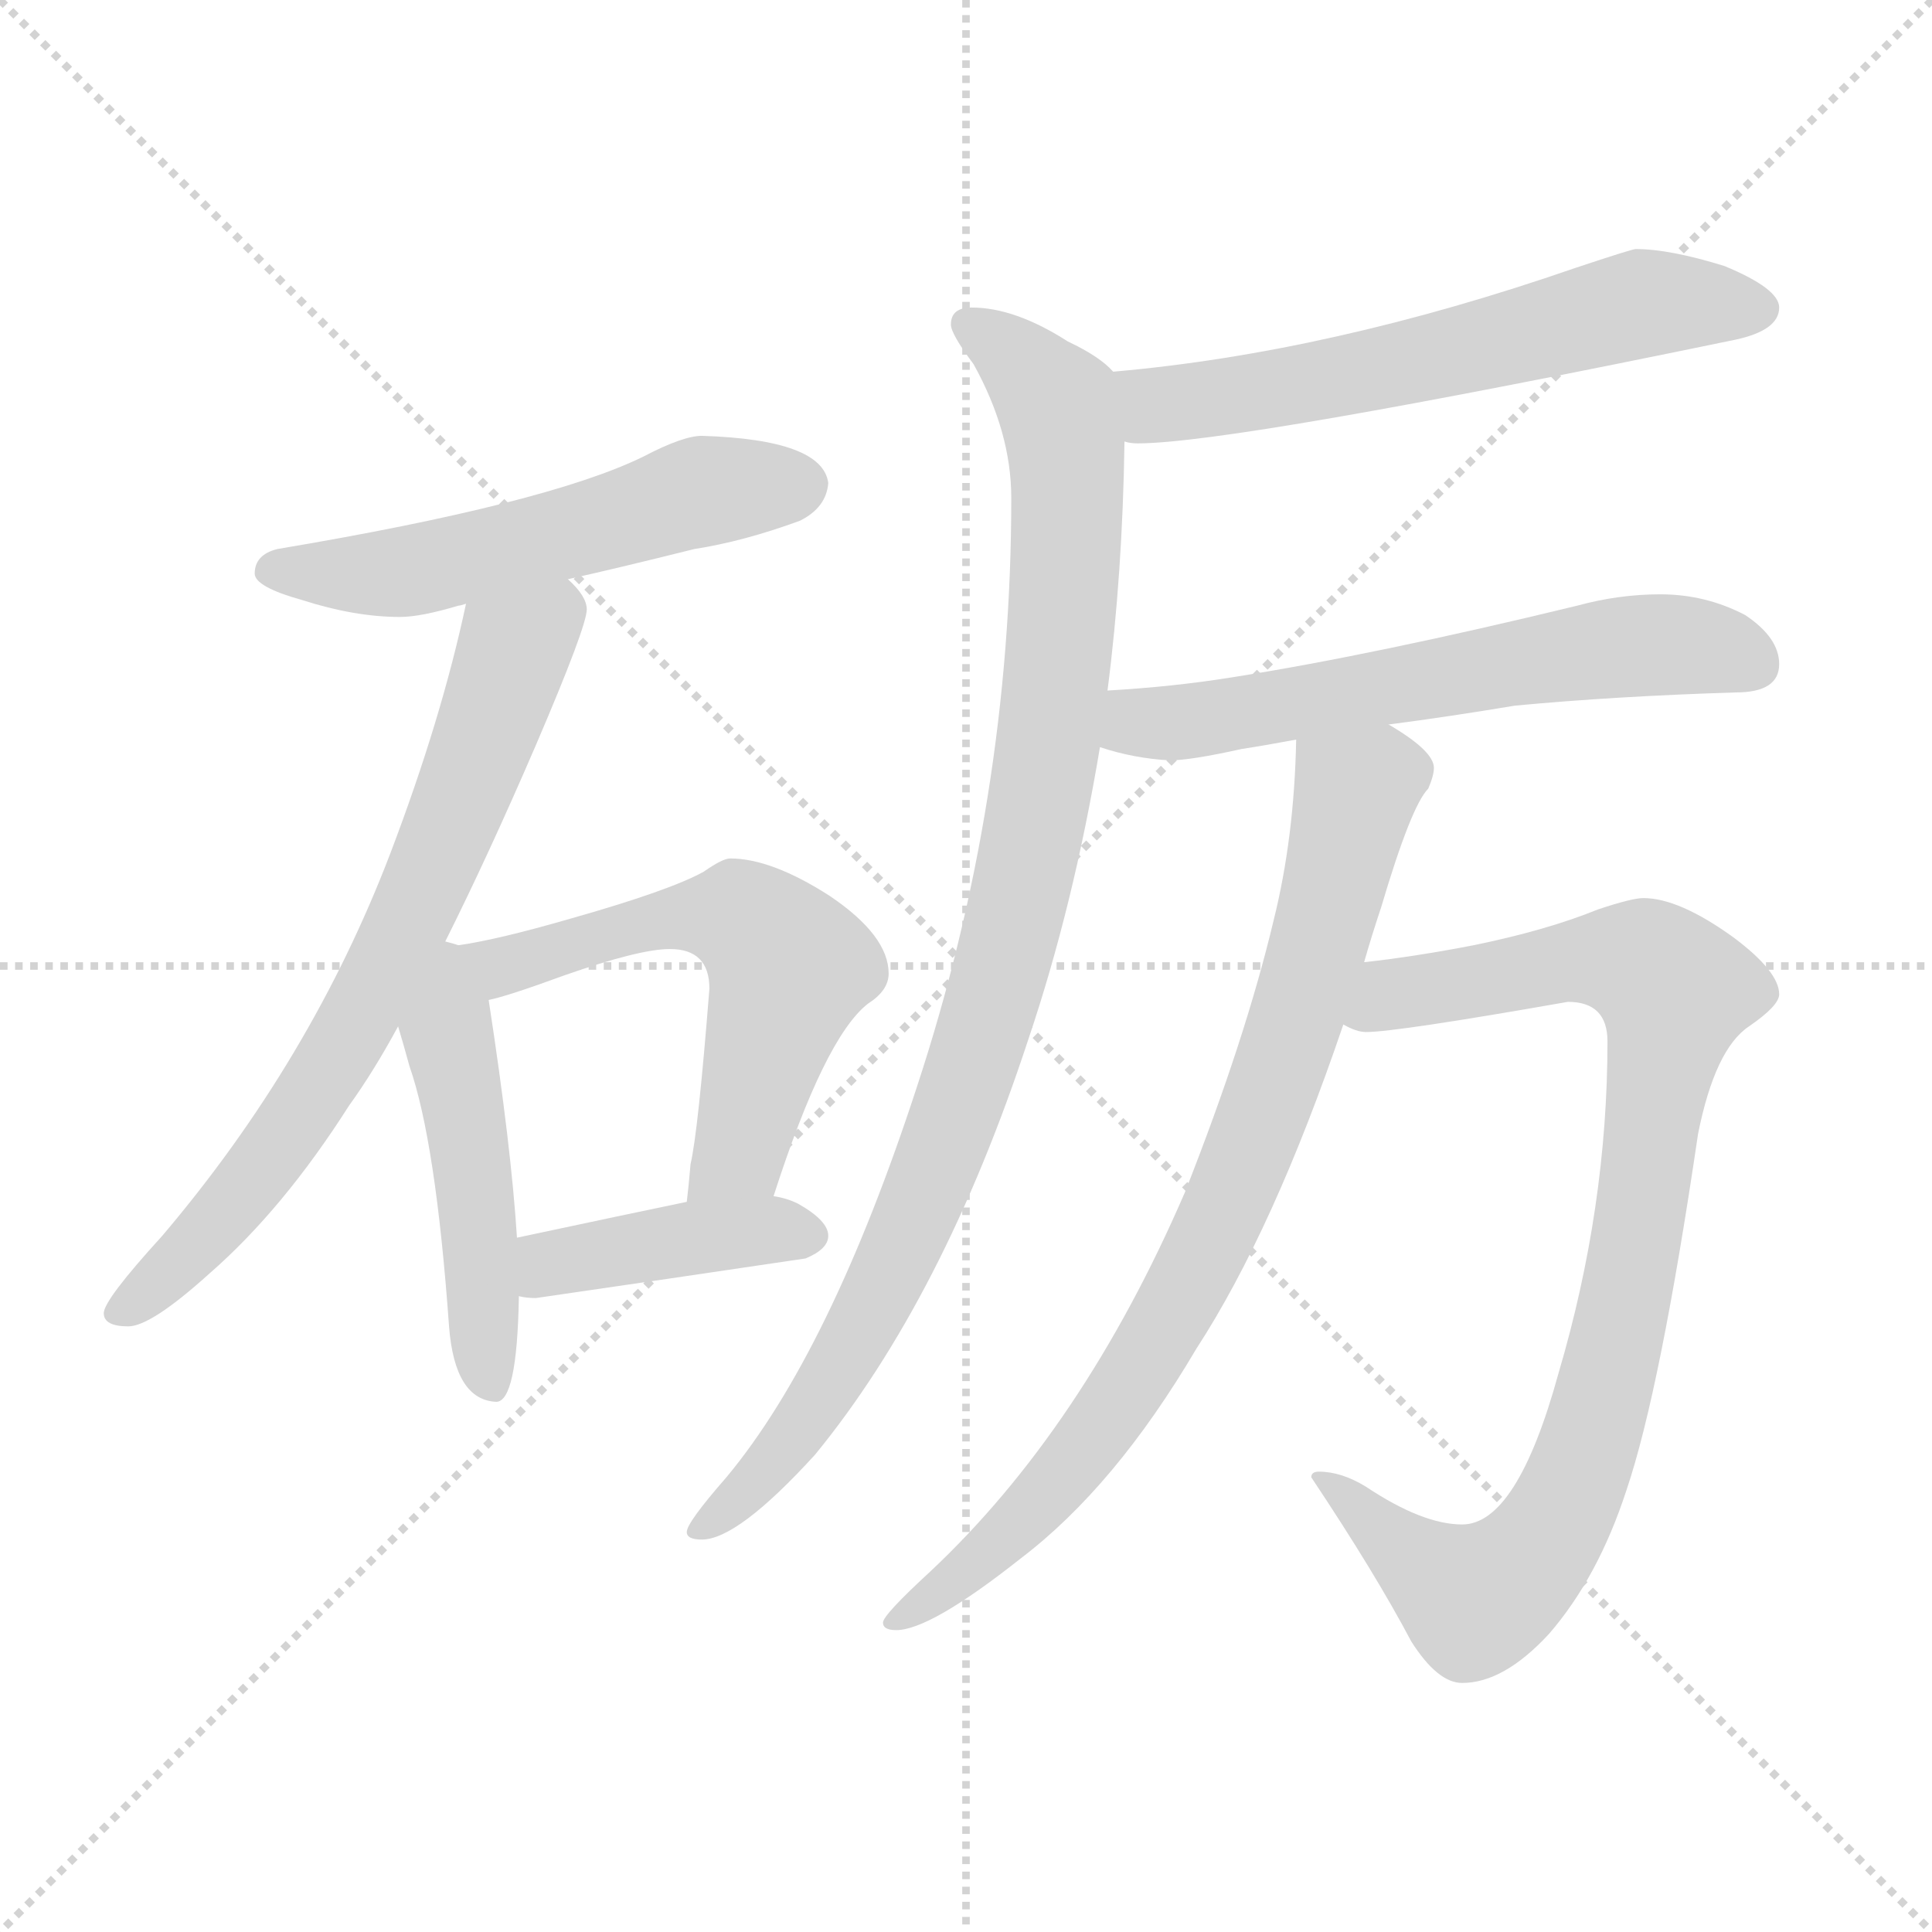 <svg xmlns="http://www.w3.org/2000/svg" version="1.1" viewBox="0 0 1024 1024">
  <g stroke="lightgray" stroke-dasharray="1,1" stroke-width="1" transform="scale(4, 4)">
    <line x1="0" y1="0" x2="256" y2="256" />
    <line x1="256" y1="0" x2="0" y2="256" />
    <line x1="128" y1="0" x2="128" y2="256" />
    <line x1="0" y1="128" x2="256" y2="128" />
  </g>
  <g transform="scale(1.0, -1.0) translate(0.0, -790.00)">
    <style type="text/css">
      
        @keyframes keyframes0 {
          from {
            stroke: blue;
            stroke-dashoffset: 543;
            stroke-width: 128;
          }
          64% {
            animation-timing-function: step-end;
            stroke: blue;
            stroke-dashoffset: 0;
            stroke-width: 128;
          }
          to {
            stroke: black;
            stroke-width: 1024;
          }
        }
        #make-me-a-hanzi-animation-0 {
          animation: keyframes0 0.692s both;
          animation-delay: 0s;
          animation-timing-function: linear;
        }
      
        @keyframes keyframes1 {
          from {
            stroke: blue;
            stroke-dashoffset: 707;
            stroke-width: 128;
          }
          70% {
            animation-timing-function: step-end;
            stroke: blue;
            stroke-dashoffset: 0;
            stroke-width: 128;
          }
          to {
            stroke: black;
            stroke-width: 1024;
          }
        }
        #make-me-a-hanzi-animation-1 {
          animation: keyframes1 0.825s both;
          animation-delay: 0.692s;
          animation-timing-function: linear;
        }
      
        @keyframes keyframes2 {
          from {
            stroke: blue;
            stroke-dashoffset: 484;
            stroke-width: 128;
          }
          61% {
            animation-timing-function: step-end;
            stroke: blue;
            stroke-dashoffset: 0;
            stroke-width: 128;
          }
          to {
            stroke: black;
            stroke-width: 1024;
          }
        }
        #make-me-a-hanzi-animation-2 {
          animation: keyframes2 0.644s both;
          animation-delay: 1.517s;
          animation-timing-function: linear;
        }
      
        @keyframes keyframes3 {
          from {
            stroke: blue;
            stroke-dashoffset: 572;
            stroke-width: 128;
          }
          65% {
            animation-timing-function: step-end;
            stroke: blue;
            stroke-dashoffset: 0;
            stroke-width: 128;
          }
          to {
            stroke: black;
            stroke-width: 1024;
          }
        }
        #make-me-a-hanzi-animation-3 {
          animation: keyframes3 0.715s both;
          animation-delay: 2.161s;
          animation-timing-function: linear;
        }
      
        @keyframes keyframes4 {
          from {
            stroke: blue;
            stroke-dashoffset: 410;
            stroke-width: 128;
          }
          57% {
            animation-timing-function: step-end;
            stroke: blue;
            stroke-dashoffset: 0;
            stroke-width: 128;
          }
          to {
            stroke: black;
            stroke-width: 1024;
          }
        }
        #make-me-a-hanzi-animation-4 {
          animation: keyframes4 0.584s both;
          animation-delay: 2.877s;
          animation-timing-function: linear;
        }
      
        @keyframes keyframes5 {
          from {
            stroke: blue;
            stroke-dashoffset: 600;
            stroke-width: 128;
          }
          66% {
            animation-timing-function: step-end;
            stroke: blue;
            stroke-dashoffset: 0;
            stroke-width: 128;
          }
          to {
            stroke: black;
            stroke-width: 1024;
          }
        }
        #make-me-a-hanzi-animation-5 {
          animation: keyframes5 0.738s both;
          animation-delay: 3.46s;
          animation-timing-function: linear;
        }
      
        @keyframes keyframes6 {
          from {
            stroke: blue;
            stroke-dashoffset: 966;
            stroke-width: 128;
          }
          76% {
            animation-timing-function: step-end;
            stroke: blue;
            stroke-dashoffset: 0;
            stroke-width: 128;
          }
          to {
            stroke: black;
            stroke-width: 1024;
          }
        }
        #make-me-a-hanzi-animation-6 {
          animation: keyframes6 1.036s both;
          animation-delay: 4.199s;
          animation-timing-function: linear;
        }
      
        @keyframes keyframes7 {
          from {
            stroke: blue;
            stroke-dashoffset: 596;
            stroke-width: 128;
          }
          66% {
            animation-timing-function: step-end;
            stroke: blue;
            stroke-dashoffset: 0;
            stroke-width: 128;
          }
          to {
            stroke: black;
            stroke-width: 1024;
          }
        }
        #make-me-a-hanzi-animation-7 {
          animation: keyframes7 0.735s both;
          animation-delay: 5.235s;
          animation-timing-function: linear;
        }
      
        @keyframes keyframes8 {
          from {
            stroke: blue;
            stroke-dashoffset: 803;
            stroke-width: 128;
          }
          72% {
            animation-timing-function: step-end;
            stroke: blue;
            stroke-dashoffset: 0;
            stroke-width: 128;
          }
          to {
            stroke: black;
            stroke-width: 1024;
          }
        }
        #make-me-a-hanzi-animation-8 {
          animation: keyframes8 0.903s both;
          animation-delay: 5.97s;
          animation-timing-function: linear;
        }
      
        @keyframes keyframes9 {
          from {
            stroke: blue;
            stroke-dashoffset: 884;
            stroke-width: 128;
          }
          74% {
            animation-timing-function: step-end;
            stroke: blue;
            stroke-dashoffset: 0;
            stroke-width: 128;
          }
          to {
            stroke: black;
            stroke-width: 1024;
          }
        }
        #make-me-a-hanzi-animation-9 {
          animation: keyframes9 0.969s both;
          animation-delay: 6.873s;
          animation-timing-function: linear;
        }
      
    </style>
    
      <path d="M 372 559 Q 362 559 341 548 Q 290 523 147 499 Q 135 496 135 486 Q 135 479 160 472 Q 188 463 212 463 Q 223 463 243 469 Q 244 469 247 470 L 301 483 Q 328 489 368 499 Q 394 503 424 514 Q 438 521 439 534 Q 436 557 372 559 Z" fill="lightgray" />
    
      <path d="M 247 470 Q 234 409 207 338 Q 165 228 86 135 Q 55 101 55 94 Q 55 87 68 87 Q 80 87 111 115 Q 150 149 185 204 Q 198 222 211 246 L 236 291 Q 259 337 284 395 Q 311 458 311 467 Q 311 474 301 483 C 283 507 254 499 247 470 Z" fill="lightgray" />
    
      <path d="M 211 246 Q 214 236 217 225 Q 231 185 238 87 Q 241 48 263 47 Q 274 47 275 102 L 275 103 L 274 134 Q 271 182 259 260 C 255 287 255 287 243 289 Q 240 290 236 291 C 207 300 203 275 211 246 Z" fill="lightgray" />
    
      <path d="M 410 156 Q 437 240 460 258 Q 471 265 471 274 Q 471 294 440 315 Q 409 335 387 335 Q 383 335 373 328 Q 355 318 302 303 Q 264 292 243 289 C 213 284 230 252 259 260 Q 269 262 299 273 Q 339 287 355 287 Q 376 287 376 266 Q 370 190 366 173 Q 365 161 364 153 C 361 123 401 127 410 156 Z" fill="lightgray" />
    
      <path d="M 275 103 Q 279 102 284 102 Q 353 112 427 123 Q 439 128 439 135 Q 439 143 423 152 Q 417 155 410 156 L 364 153 Q 335 147 274 134 C 245 128 245 108 275 103 Z" fill="lightgray" />
    
      <path d="M 867 658 Q 865 658 835 648 Q 705 603 590 593 C 560 590 566 558 596 556 Q 599 555 603 555 Q 654 555 920 610 Q 943 615 943 627 Q 943 637 914 649 Q 885 658 867 658 Z" fill="lightgray" />
    
      <path d="M 590 593 Q 583 601 566 609 Q 538 627 515 627 Q 504 627 504 618 Q 504 613 516 597 Q 536 561 536 526 Q 536 366 486 214 Q 440 73 385 7 Q 364 -17 364 -22 Q 364 -26 372 -26 Q 391 -26 432 19 Q 500 102 545 239 Q 569 310 583 394 L 587 424 Q 595 486 596 556 C 597 586 597 588 590 593 Z" fill="lightgray" />
    
      <path d="M 583 394 Q 601 388 620 387 Q 631 387 658 393 Q 671 395 687 398 L 736 406 Q 767 410 803 416 Q 856 421 920 423 Q 943 423 943 438 Q 943 452 925 464 Q 904 475 880 475 Q 858 475 836 469 Q 729 443 653 431 Q 622 426 587 424 C 557 422 554 402 583 394 Z" fill="lightgray" />
    
      <path d="M 687 398 Q 686 346 675 302 Q 660 239 628 158 Q 574 33 493 -43 Q 468 -66 468 -70 Q 468 -74 475 -74 Q 493 -74 541 -36 Q 591 2 634 75 Q 675 138 712 247 L 723 280 Q 727 294 732 309 Q 748 363 757 372 Q 760 379 760 383 Q 760 392 736 406 C 711 423 688 428 687 398 Z" fill="lightgray" />
    
      <path d="M 712 247 Q 719 243 724 243 Q 740 243 831 259 Q 852 259 852 238 Q 852 150 826 62 Q 804 -18 775 -18 Q 754 -18 724 2 Q 711 10 699 10 Q 695 10 695 7 Q 729 -44 748 -80 Q 762 -102 775 -102 Q 797 -102 821 -76 Q 847 -46 862 0 Q 880 53 900 189 Q 909 234 927 246 Q 943 257 943 263 Q 943 275 919 293 Q 890 314 871 314 Q 865 314 847 308 Q 820 297 781 289 Q 750 283 723 280 C 693 276 682 252 712 247 Z" fill="lightgray" />
    
    
      <clipPath id="make-me-a-hanzi-clip-0">
        <path d="M 372 559 Q 362 559 341 548 Q 290 523 147 499 Q 135 496 135 486 Q 135 479 160 472 Q 188 463 212 463 Q 223 463 243 469 Q 244 469 247 470 L 301 483 Q 328 489 368 499 Q 394 503 424 514 Q 438 521 439 534 Q 436 557 372 559 Z" />
      </clipPath>
      <path clip-path="url(#make-me-a-hanzi-clip-0)" d="M 144 487 L 216 487 L 373 530 L 425 533" fill="none" id="make-me-a-hanzi-animation-0" stroke-dasharray="415 830" stroke-linecap="round" />
    
      <clipPath id="make-me-a-hanzi-clip-1">
        <path d="M 247 470 Q 234 409 207 338 Q 165 228 86 135 Q 55 101 55 94 Q 55 87 68 87 Q 80 87 111 115 Q 150 149 185 204 Q 198 222 211 246 L 236 291 Q 259 337 284 395 Q 311 458 311 467 Q 311 474 301 483 C 283 507 254 499 247 470 Z" />
      </clipPath>
      <path clip-path="url(#make-me-a-hanzi-clip-1)" d="M 297 472 L 272 445 L 230 331 L 178 229 L 122 150 L 63 94" fill="none" id="make-me-a-hanzi-animation-1" stroke-dasharray="579 1158" stroke-linecap="round" />
    
      <clipPath id="make-me-a-hanzi-clip-2">
        <path d="M 211 246 Q 214 236 217 225 Q 231 185 238 87 Q 241 48 263 47 Q 274 47 275 102 L 275 103 L 274 134 Q 271 182 259 260 C 255 287 255 287 243 289 Q 240 290 236 291 C 207 300 203 275 211 246 Z" />
      </clipPath>
      <path clip-path="url(#make-me-a-hanzi-clip-2)" d="M 237 283 L 237 243 L 250 180 L 260 57" fill="none" id="make-me-a-hanzi-animation-2" stroke-dasharray="356 712" stroke-linecap="round" />
    
      <clipPath id="make-me-a-hanzi-clip-3">
        <path d="M 410 156 Q 437 240 460 258 Q 471 265 471 274 Q 471 294 440 315 Q 409 335 387 335 Q 383 335 373 328 Q 355 318 302 303 Q 264 292 243 289 C 213 284 230 252 259 260 Q 269 262 299 273 Q 339 287 355 287 Q 376 287 376 266 Q 370 190 366 173 Q 365 161 364 153 C 361 123 401 127 410 156 Z" />
      </clipPath>
      <path clip-path="url(#make-me-a-hanzi-clip-3)" d="M 249 286 L 270 278 L 315 295 L 379 305 L 404 295 L 418 275 L 392 180 L 371 157" fill="none" id="make-me-a-hanzi-animation-3" stroke-dasharray="444 888" stroke-linecap="round" />
    
      <clipPath id="make-me-a-hanzi-clip-4">
        <path d="M 275 103 Q 279 102 284 102 Q 353 112 427 123 Q 439 128 439 135 Q 439 143 423 152 Q 417 155 410 156 L 364 153 Q 335 147 274 134 C 245 128 245 108 275 103 Z" />
      </clipPath>
      <path clip-path="url(#make-me-a-hanzi-clip-4)" d="M 280 111 L 292 121 L 323 127 L 412 138 L 429 135" fill="none" id="make-me-a-hanzi-animation-4" stroke-dasharray="282 564" stroke-linecap="round" />
    
      <clipPath id="make-me-a-hanzi-clip-5">
        <path d="M 867 658 Q 865 658 835 648 Q 705 603 590 593 C 560 590 566 558 596 556 Q 599 555 603 555 Q 654 555 920 610 Q 943 615 943 627 Q 943 637 914 649 Q 885 658 867 658 Z" />
      </clipPath>
      <path clip-path="url(#make-me-a-hanzi-clip-5)" d="M 598 588 L 610 577 L 624 576 L 720 592 L 872 629 L 932 626" fill="none" id="make-me-a-hanzi-animation-5" stroke-dasharray="472 944" stroke-linecap="round" />
    
      <clipPath id="make-me-a-hanzi-clip-6">
        <path d="M 590 593 Q 583 601 566 609 Q 538 627 515 627 Q 504 627 504 618 Q 504 613 516 597 Q 536 561 536 526 Q 536 366 486 214 Q 440 73 385 7 Q 364 -17 364 -22 Q 364 -26 372 -26 Q 391 -26 432 19 Q 500 102 545 239 Q 569 310 583 394 L 587 424 Q 595 486 596 556 C 597 586 597 588 590 593 Z" />
      </clipPath>
      <path clip-path="url(#make-me-a-hanzi-clip-6)" d="M 514 617 L 529 609 L 560 576 L 565 549 L 562 448 L 540 312 L 509 206 L 467 105 L 415 20 L 369 -21" fill="none" id="make-me-a-hanzi-animation-6" stroke-dasharray="838 1676" stroke-linecap="round" />
    
      <clipPath id="make-me-a-hanzi-clip-7">
        <path d="M 583 394 Q 601 388 620 387 Q 631 387 658 393 Q 671 395 687 398 L 736 406 Q 767 410 803 416 Q 856 421 920 423 Q 943 423 943 438 Q 943 452 925 464 Q 904 475 880 475 Q 858 475 836 469 Q 729 443 653 431 Q 622 426 587 424 C 557 422 554 402 583 394 Z" />
      </clipPath>
      <path clip-path="url(#make-me-a-hanzi-clip-7)" d="M 591 401 L 849 446 L 886 449 L 926 440" fill="none" id="make-me-a-hanzi-animation-7" stroke-dasharray="468 936" stroke-linecap="round" />
    
      <clipPath id="make-me-a-hanzi-clip-8">
        <path d="M 687 398 Q 686 346 675 302 Q 660 239 628 158 Q 574 33 493 -43 Q 468 -66 468 -70 Q 468 -74 475 -74 Q 493 -74 541 -36 Q 591 2 634 75 Q 675 138 712 247 L 723 280 Q 727 294 732 309 Q 748 363 757 372 Q 760 379 760 383 Q 760 392 736 406 C 711 423 688 428 687 398 Z" />
      </clipPath>
      <path clip-path="url(#make-me-a-hanzi-clip-8)" d="M 746 381 L 718 370 L 675 212 L 620 91 L 554 -3 L 525 -34 L 473 -70" fill="none" id="make-me-a-hanzi-animation-8" stroke-dasharray="675 1350" stroke-linecap="round" />
    
      <clipPath id="make-me-a-hanzi-clip-9">
        <path d="M 712 247 Q 719 243 724 243 Q 740 243 831 259 Q 852 259 852 238 Q 852 150 826 62 Q 804 -18 775 -18 Q 754 -18 724 2 Q 711 10 699 10 Q 695 10 695 7 Q 729 -44 748 -80 Q 762 -102 775 -102 Q 797 -102 821 -76 Q 847 -46 862 0 Q 880 53 900 189 Q 909 234 927 246 Q 943 257 943 263 Q 943 275 919 293 Q 890 314 871 314 Q 865 314 847 308 Q 820 297 781 289 Q 750 283 723 280 C 693 276 682 252 712 247 Z" />
      </clipPath>
      <path clip-path="url(#make-me-a-hanzi-clip-9)" d="M 720 250 L 737 263 L 836 281 L 863 281 L 887 265 L 850 52 L 834 2 L 814 -33 L 798 -49 L 779 -57 L 729 -20 L 714 -2 L 702 2" fill="none" id="make-me-a-hanzi-animation-9" stroke-dasharray="756 1512" stroke-linecap="round" />
    
  </g>
</svg>